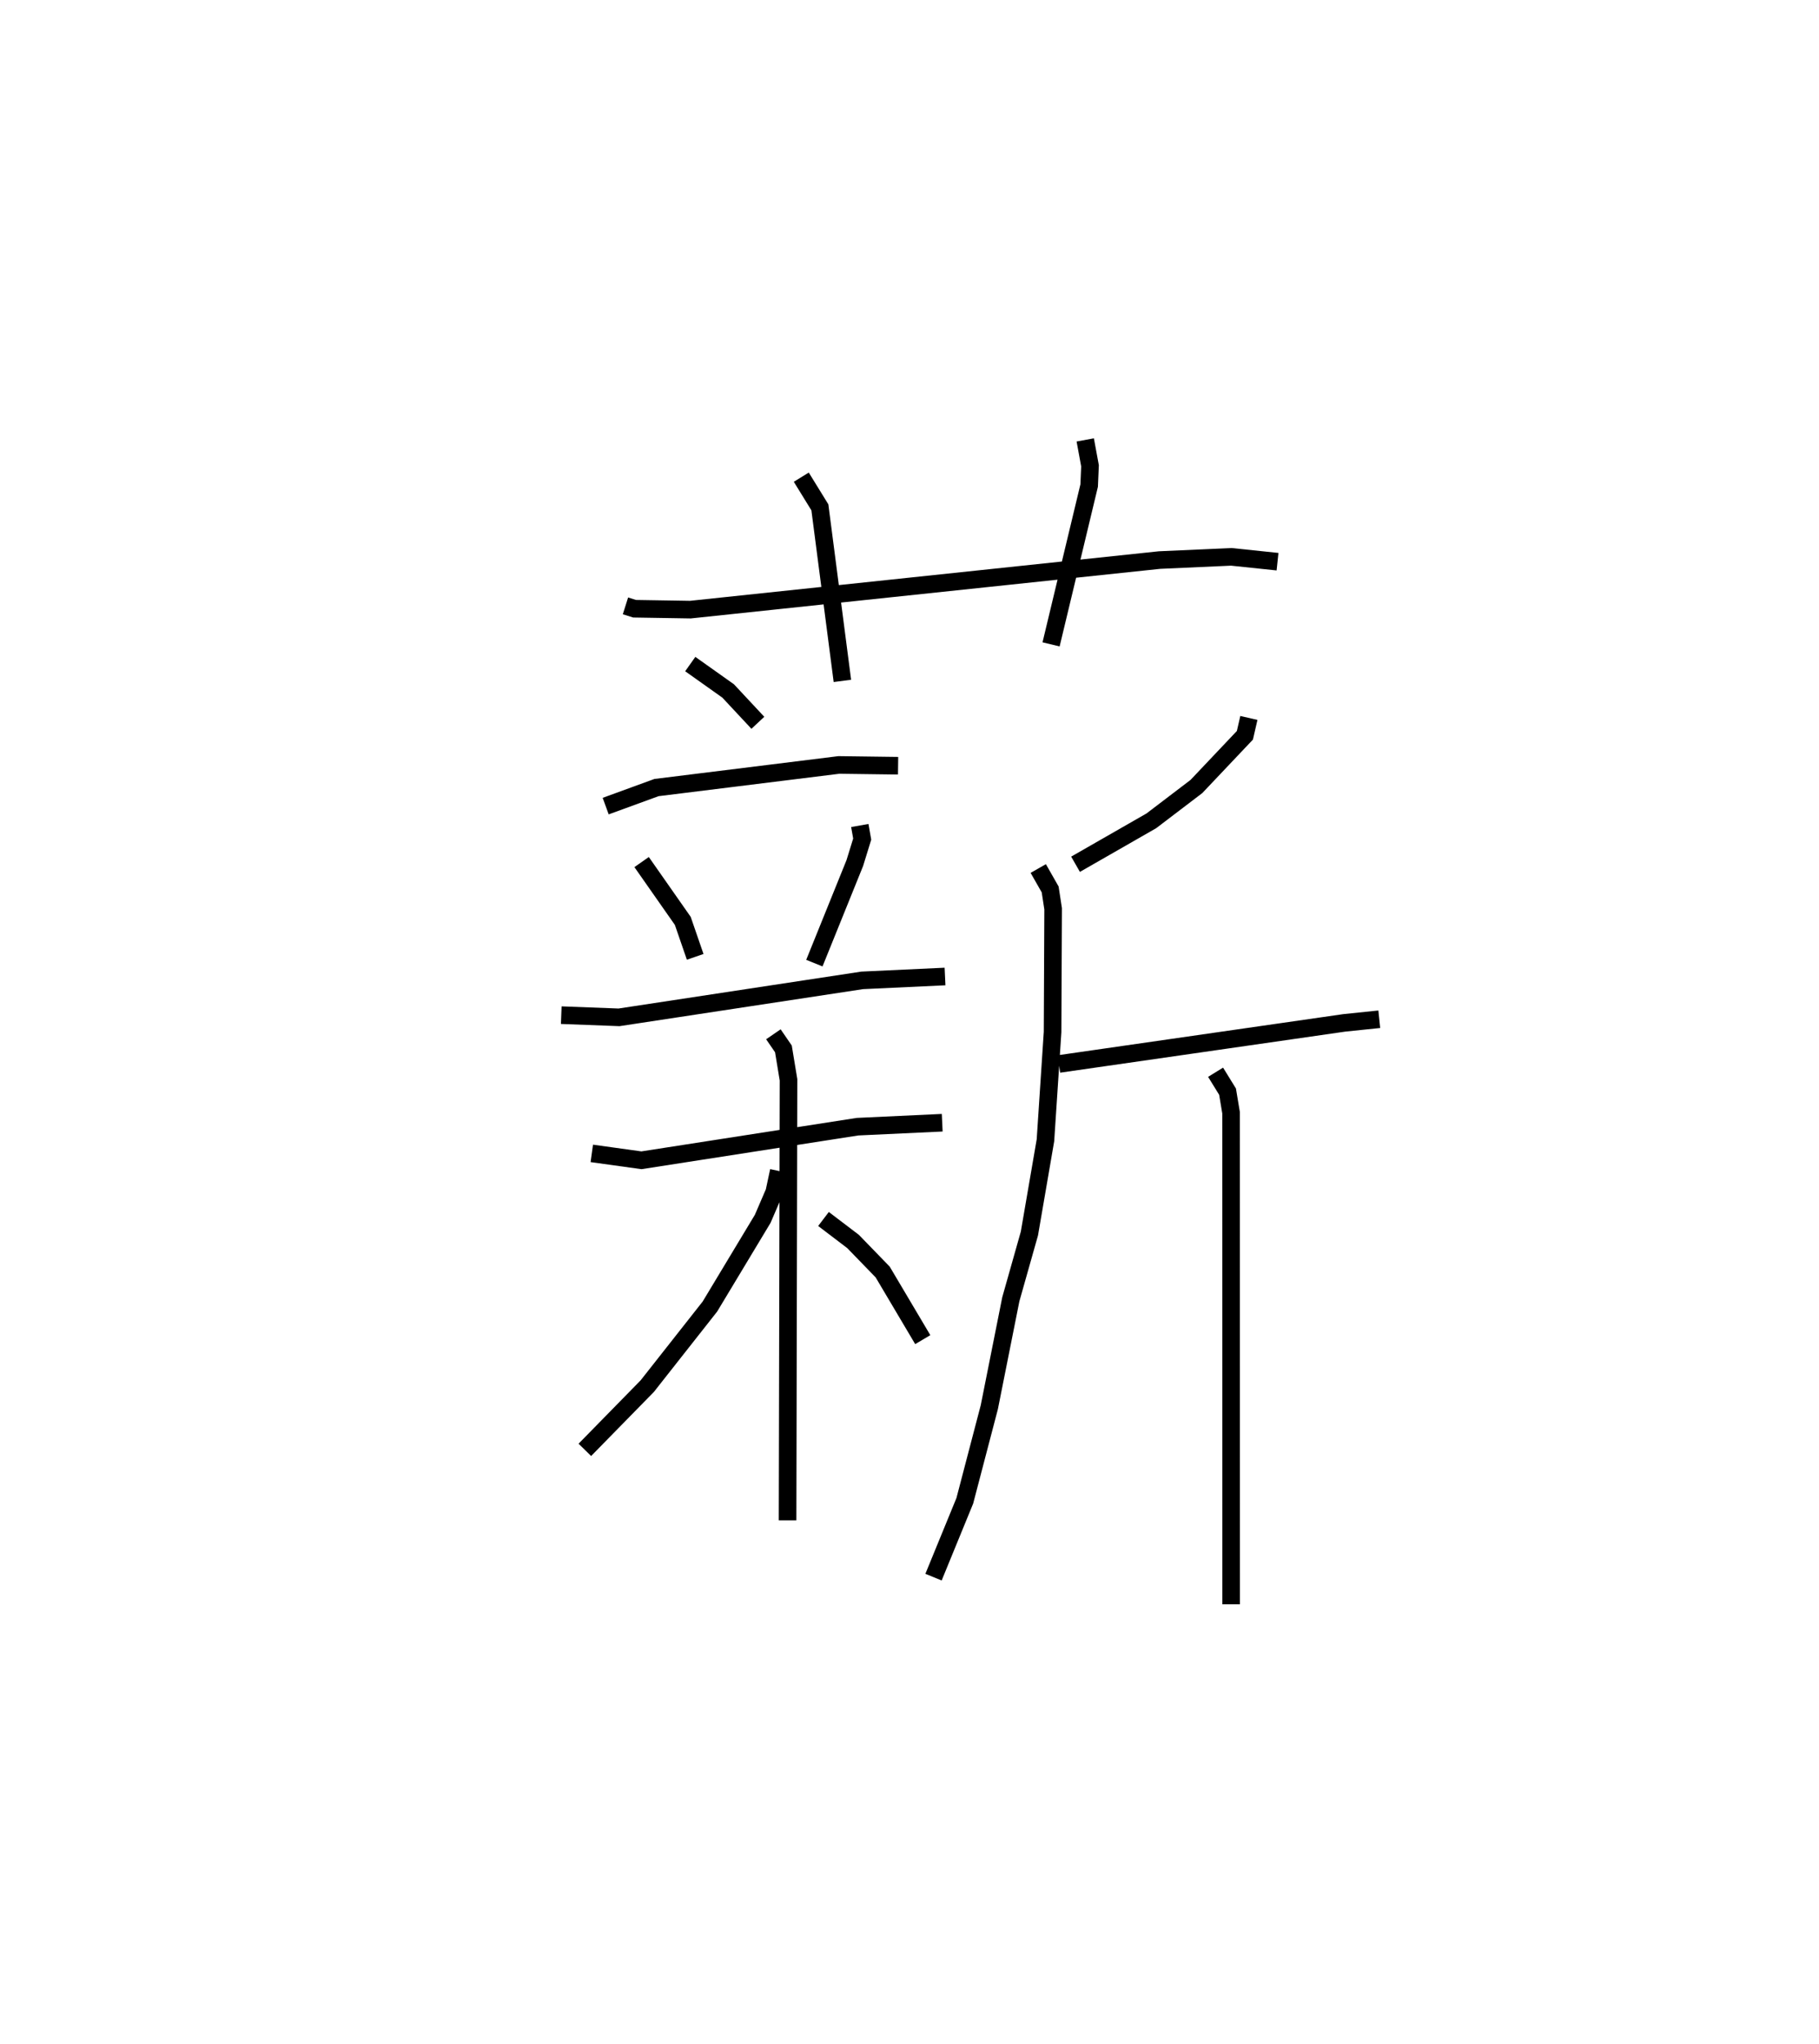 <?xml version="1.0" encoding="utf-8" ?>
<svg baseProfile="full" height="116.179" version="1.1" width="103.425" xmlns="http://www.w3.org/2000/svg" xmlns:ev="http://www.w3.org/2001/xml-events" xmlns:xlink="http://www.w3.org/1999/xlink"><defs /><rect fill="white" height="116.179" width="103.425" x="0" y="0" /><path d="M25,26.172 m0.0,0.0 m10.563,8.261 l0.517,0.163 3.174,0.051 l26.675,-2.817 4.08,-0.183 l2.629,0.275 m-27.078,-4.803 l1.057,1.715 1.28,9.863 m13.808,-13.696 l0.271,1.471 -0.048,1.124 l-2.166,9.026 m-20.515,1.119 l2.154,1.528 1.69,1.81 m-8.653,4.735 l2.889,-1.054 10.368,-1.285 l3.369,0.044 m-14.583,5.475 l2.341,3.343 0.705,2.044 m9.36,-7.465 l0.136,0.773 -0.421,1.363 l-2.299,5.686 m-14.391,2.957 l3.284,0.124 13.826,-2.101 l4.71,-0.22 m-20.084,10.053 l2.823,0.392 12.287,-1.91 l4.814,-0.225 m-9.599,-5.026 l0.57,0.83 0.29,1.758 l-0.054,25.035 m-0.5,-19.856 l-0.255,1.193 -0.658,1.528 l-3.003,4.987 -3.561,4.521 l-3.549,3.622 m13.569,-13.121 l1.681,1.278 1.685,1.737 l2.278,3.842 m18.543,-35.333 l-0.227,0.986 -2.756,2.91 l-2.564,1.952 -4.309,2.468 m-2.12,0.242 l0.677,1.189 0.169,1.1 l-0.032,7.003 -0.405,6.153 l-0.912,5.299 -1.057,3.736 l-1.222,6.131 -1.394,5.322 l-1.779,4.34 m7.129,-29.165 l16.226,-2.336 1.99,-0.206 m-9.307,3.012 l0.68,1.103 0.2,1.199 l0.005,27.937 " fill="none" stroke="black" stroke-width="1" /></svg>